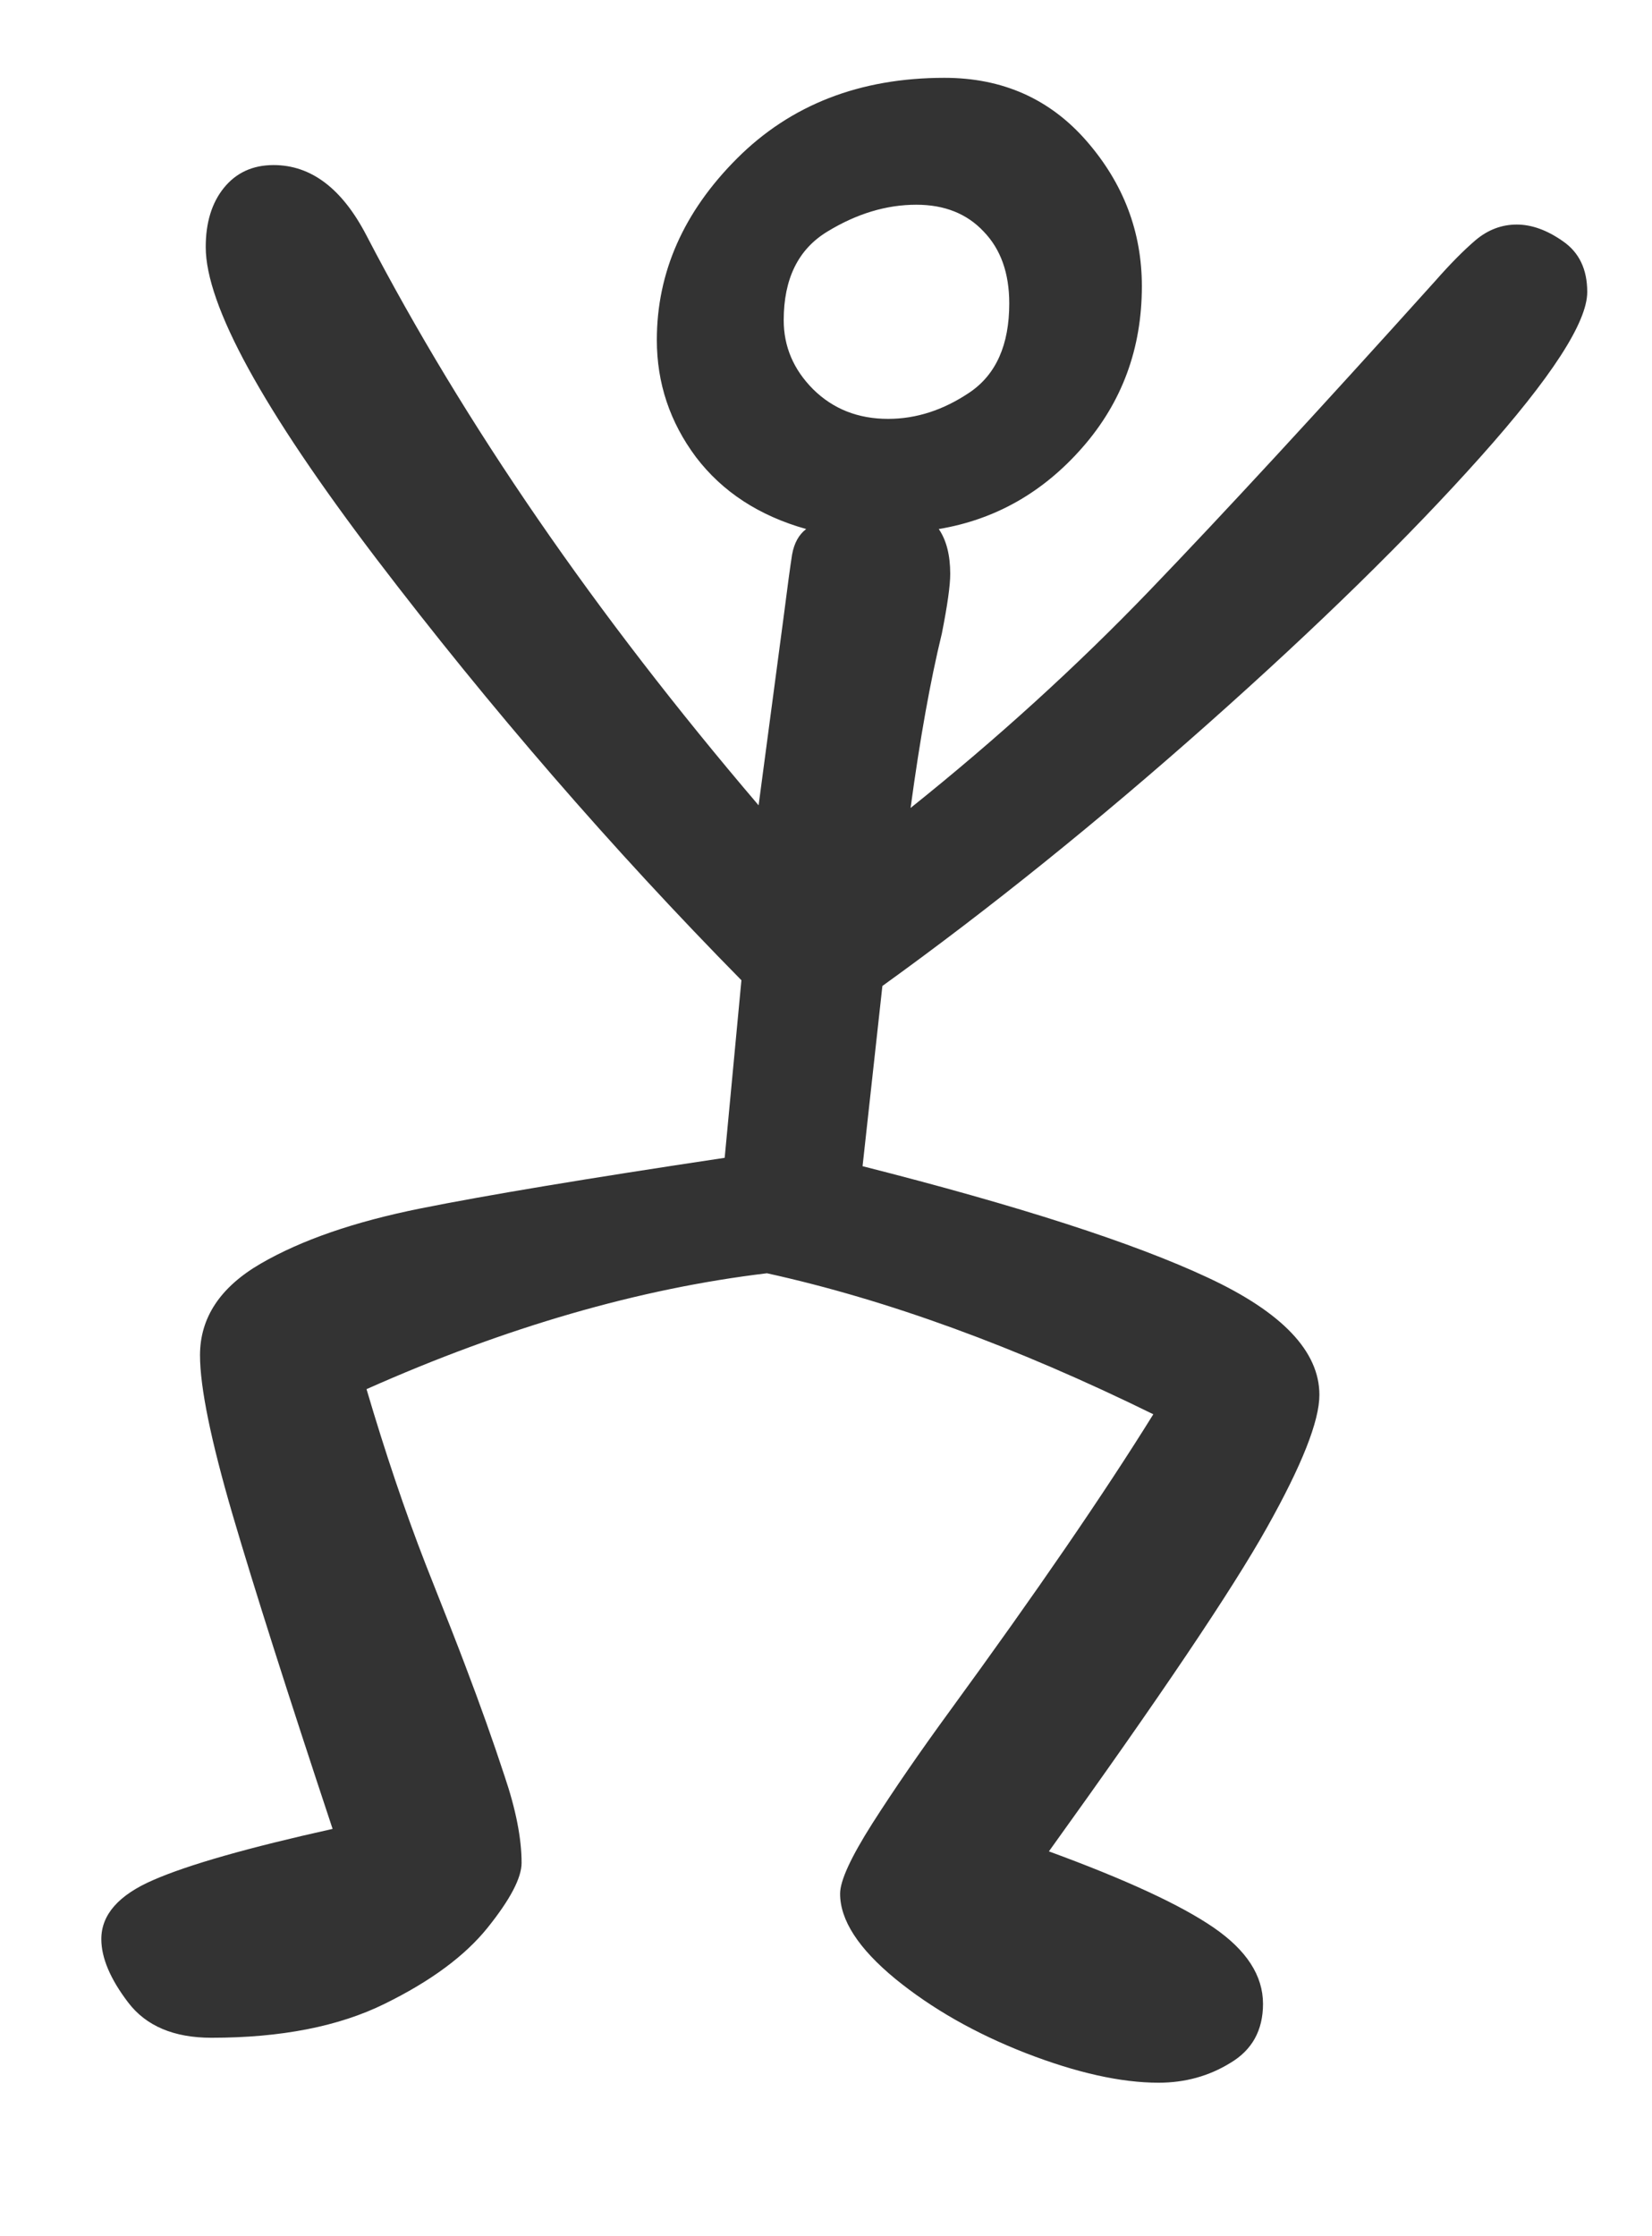 <?xml version="1.0" encoding="utf-8" standalone="no"?>
<!DOCTYPE svg PUBLIC "-//W3C//DTD SVG 1.1//EN"
  "http://www.w3.org/Graphics/SVG/1.1/DTD/svg11.dtd">
<svg xmlns:xlink="http://www.w3.org/1999/xlink" width="28.8pt" height="38.977pt" viewBox="0 0 28.8 38.977" xmlns="http://www.w3.org/2000/svg" version="1.1">
 <defs>
  <style type="text/css">*{stroke-linejoin: round; stroke-linecap: butt}</style>
 </defs>
 <g id="figure_1">
  <g id="patch_1">
   <path d="M 0 38.977 
L 28.8 38.977 
L 28.8 0 
L 0 0 
z
" style="fill: #ffffff"/>
  </g>
  <g id="axes_1">
   <g id="text_1">
    <!-- m -->
    <g style="fill: #333333" transform="translate(0 35.663) scale(0.48 -0.48)">
     <defs>
      <path id="GL-DancingMen-6d" d="M 2630 -83 
Q 2502 -83 2329 -16 
Q 2157 51 2032 153 
Q 1907 256 1907 346 
Q 1907 390 1980 505 
Q 2054 621 2157 762 
Q 2451 1165 2618 1434 
Q 2150 1664 1741 1754 
Q 1306 1702 832 1491 
Q 896 1274 966 1094 
Q 1037 915 1056 864 
Q 1107 730 1145 614 
Q 1184 499 1184 416 
Q 1184 365 1107 269 
Q 1030 173 873 96 
Q 717 19 480 19 
Q 352 19 291 99 
Q 230 179 230 243 
Q 230 326 348 377 
Q 467 429 755 493 
Q 602 954 528 1206 
Q 454 1459 454 1568 
Q 454 1696 592 1776 
Q 730 1856 954 1901 
Q 1178 1946 1645 2016 
L 1683 2419 
Q 1242 2867 854 3376 
Q 467 3885 467 4083 
Q 467 4166 508 4217 
Q 550 4269 621 4269 
Q 749 4269 832 4109 
Q 1165 3469 1722 2816 
L 1779 3245 
Q 1792 3347 1798 3385 
Q 1805 3424 1830 3443 
Q 1670 3488 1580 3606 
Q 1491 3725 1491 3872 
Q 1491 4102 1673 4284 
Q 1856 4467 2144 4467 
Q 2342 4467 2467 4323 
Q 2592 4179 2592 3994 
Q 2592 3782 2457 3628 
Q 2323 3475 2131 3443 
Q 2157 3405 2157 3341 
Q 2157 3302 2138 3206 
Q 2099 3046 2067 2810 
Q 2362 3046 2611 3305 
Q 2861 3565 3258 4006 
Q 3309 4064 3350 4099 
Q 3392 4134 3443 4134 
Q 3494 4134 3548 4096 
Q 3603 4058 3603 3981 
Q 3603 3878 3360 3606 
Q 3117 3334 2742 3001 
Q 2368 2669 2003 2406 
L 1958 1997 
Q 2490 1862 2742 1744 
Q 2995 1626 2995 1478 
Q 2995 1389 2876 1177 
Q 2758 966 2381 442 
Q 2643 346 2755 269 
Q 2867 192 2867 96 
Q 2867 6 2793 -38 
Q 2720 -83 2630 -83 
z
M 2016 3693 
Q 2112 3693 2201 3753 
Q 2291 3814 2291 3955 
Q 2291 4058 2233 4118 
Q 2176 4179 2080 4179 
Q 1978 4179 1878 4118 
Q 1779 4058 1779 3917 
Q 1779 3827 1846 3760 
Q 1914 3693 2016 3693 
z
" transform="scale(0.016)"/>
     </defs>
     <use xlink:href="#GL-DancingMen-6d"/>
    </g>
   </g>
  </g>
 </g>
</svg>
